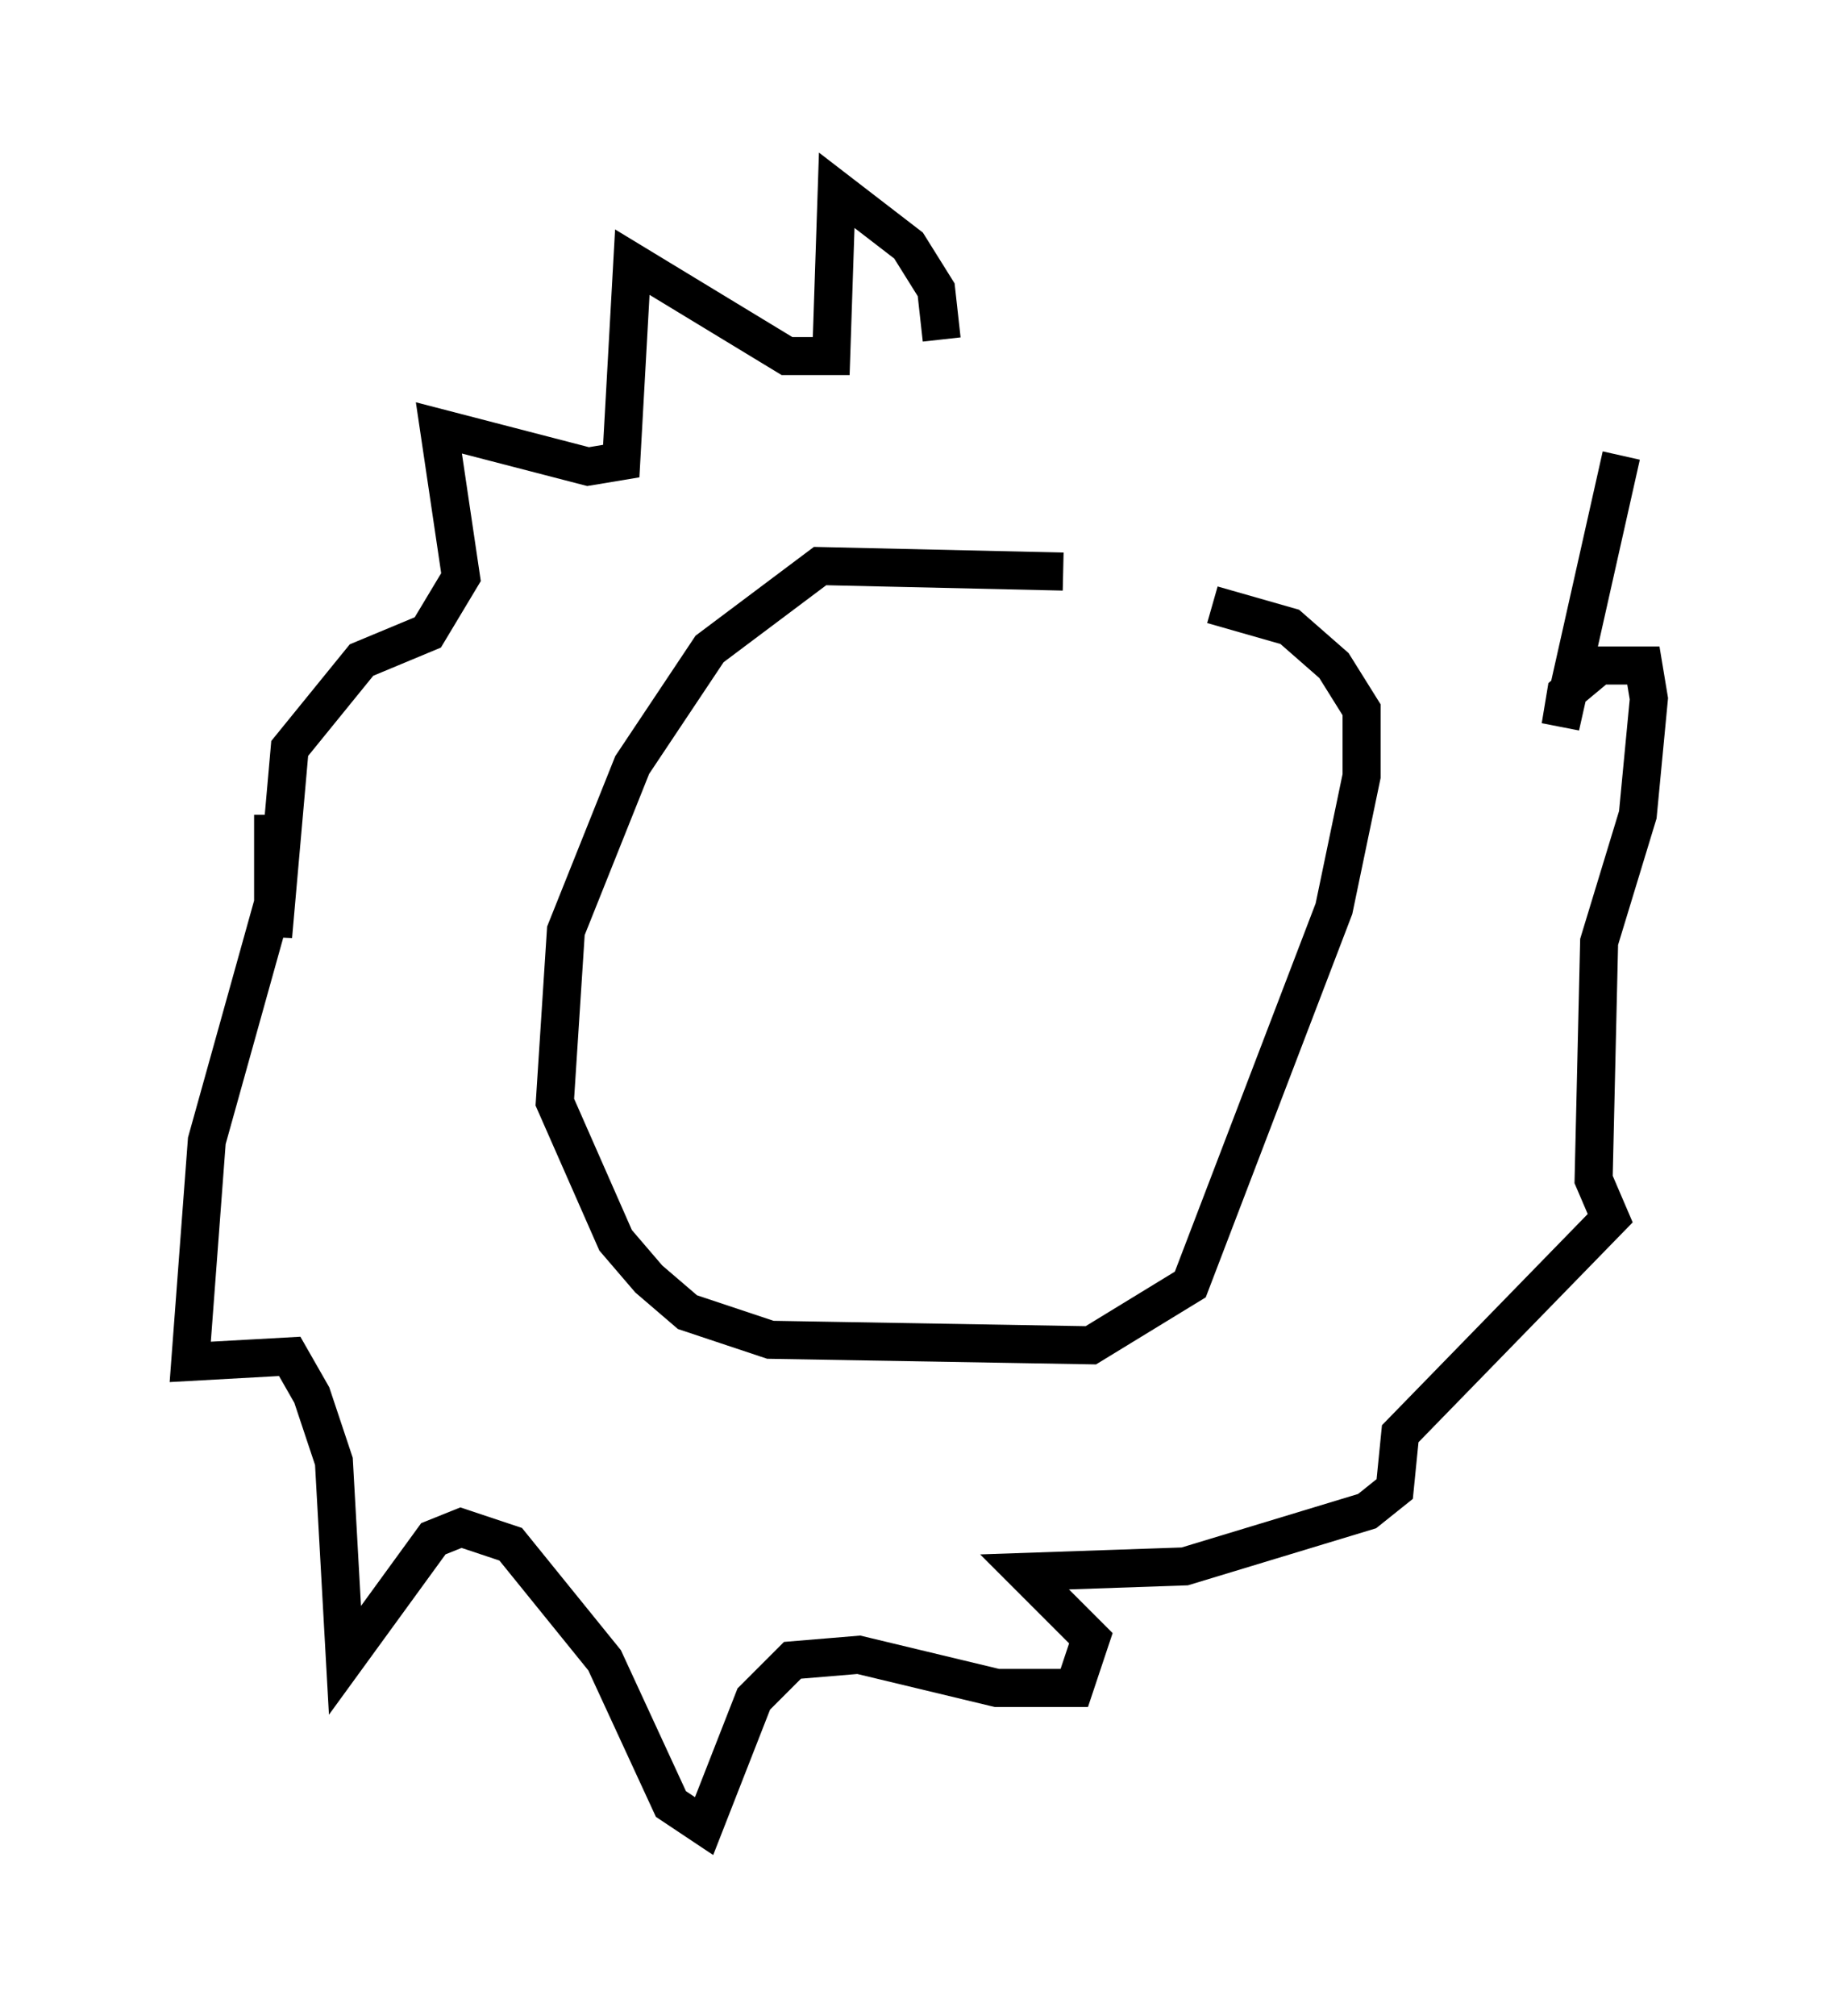 <?xml version="1.0" encoding="utf-8" ?>
<svg baseProfile="full" height="52.994" version="1.1" width="48.346" xmlns="http://www.w3.org/2000/svg" xmlns:ev="http://www.w3.org/2001/xml-events" xmlns:xlink="http://www.w3.org/1999/xlink"><defs /><rect fill="white" height="52.994" width="48.346" x="0" y="0" /><path d="M30.855, 15.749 m-2.905, -0.726 l-6.391, -0.145 -2.905, 2.179 l-2.034, 3.05 -1.743, 4.358 l-0.291, 4.503 1.598, 3.631 l0.872, 1.017 1.017, 0.872 l2.179, 0.726 8.425, 0.145 l2.615, -1.598 3.777, -9.877 l0.726, -3.486 0.0, -1.743 l-0.726, -1.162 -1.162, -1.017 l-2.034, -0.581 m-7.117, -6.972 l-0.145, -1.307 -0.726, -1.162 l-1.888, -1.453 -0.145, 4.358 l-1.162, 0.0 -4.067, -2.469 l-0.291, 5.229 -0.872, 0.145 l-3.922, -1.017 0.581, 3.922 l-0.872, 1.453 -1.743, 0.726 l-1.888, 2.324 -0.436, 4.939 l0.0, -3.196 0.0, 2.324 l-1.743, 6.246 -0.436, 5.81 l2.615, -0.145 0.581, 1.017 l0.581, 1.743 0.291, 5.229 l2.324, -3.196 0.726, -0.291 l1.307, 0.436 2.469, 3.05 l1.743, 3.777 0.872, 0.581 l1.307, -3.341 1.017, -1.017 l1.743, -0.145 3.631, 0.872 l2.034, 0.0 0.436, -1.307 l-1.743, -1.743 4.212, -0.145 l4.793, -1.453 0.726, -0.581 l0.145, -1.453 5.52, -5.665 l-0.436, -1.017 0.145, -6.246 l1.017, -3.341 0.291, -3.05 l-0.145, -0.872 -1.162, 0.0 l-0.872, 0.726 -0.145, 0.872 l1.598, -7.117 " fill="none" stroke="black" stroke-width="1" /></svg>